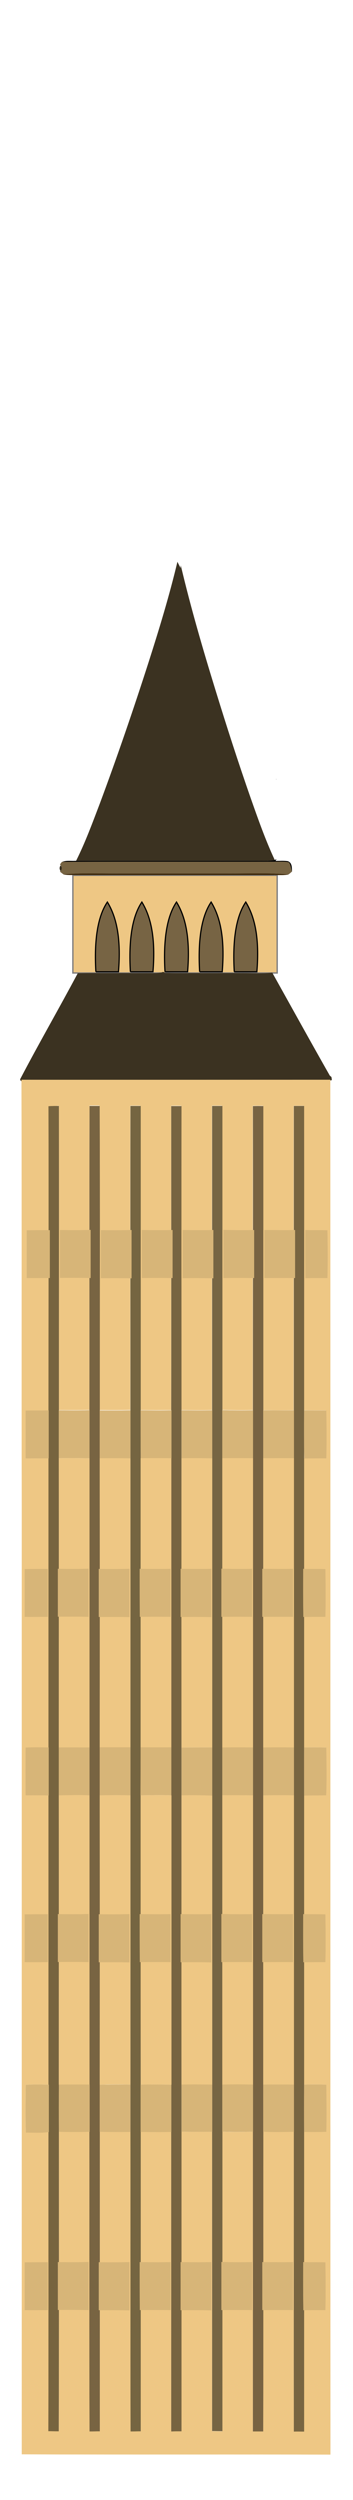 <?xml version="1.0" encoding="UTF-8" standalone="no"?>
<svg
   xmlns:dc="http://purl.org/dc/elements/1.1/"
   xmlns:cc="http://creativecommons.org/ns#"
   xmlns:rdf="http://www.w3.org/1999/02/22-rdf-syntax-ns#"
   xmlns:svg="http://www.w3.org/2000/svg"
   xmlns="http://www.w3.org/2000/svg"
   xmlns:sodipodi="http://sodipodi.sourceforge.net/DTD/sodipodi-0.dtd"
   xmlns:inkscape="http://www.inkscape.org/namespaces/inkscape"
   version="1.1"
   id="Layer_1"
   x="0px"
   y="0px"
   viewBox="828 26.3 264 1868"
   enable-background="new 828 26.3 264 1868"
   xml:space="preserve"
   inkscape:version="0.91 r13725"
   sodipodi:docname="Big-Ben-Tower-Illustration.svg"><defs
     id="defs289" /><sodipodi:namedview
     pagecolor="#ffffff"
     bordercolor="#666666"
     borderopacity="1"
     objecttolerance="10"
     gridtolerance="10"
     guidetolerance="10"
     inkscape:pageopacity="0"
     inkscape:pageshadow="2"
     inkscape:window-width="1920"
     inkscape:window-height="1137"
     id="namedview287"
     showgrid="false"
     inkscape:zoom="0.35733876"
     inkscape:cx="-113.9531"
     inkscape:cy="1255.836"
     inkscape:window-x="1912"
     inkscape:window-y="-8"
     inkscape:window-maximized="1"
     inkscape:current-layer="Layer_1" /><rect
     style="fill:#eec784;stroke:#7e7d7e"
     id="rect5"
     height="73"
     width="152.8"
     y="680.3"
     x="882.5" /><path
     style="fill:#3b3221;stroke:#3b3221;stroke-width:0.094"
     inkscape:connector-curvature="0"
     id="path9"
     d="m 939.2,521 c 7.9,-24.7 15.5,-49.6 21.5,-74.8 0.8,1.6 1.6,3.2 2.4,4.7 0,-0.5 0.1,-1.5 0.1,-2 7.4,31.3 16.4,62.2 25.9,93 8.3,27 17,54 26.3,80.6 5.5,15.6 11,31.3 18,46.3 -4.8,1 -9.6,0.6 -14.4,0.6 -44.7,0 -89.3,0 -134,0 6.9,-13.8 12.2,-28.3 17.7,-42.7 13,-34.9 25.1,-70.2 36.5,-105.7 z" /><path
     style="stroke:#000000;stroke-width:0.094"
     inkscape:connector-curvature="0"
     id="path11"
     d="m 1043.2,669.8 c -3,-0.5 -6.2,-0.2 -9.2,-0.2 l 0.7,-1.3 -0.7,0.4 -0.5,0.2 c -4.8,1 -9.6,0.6 -14.4,0.6 -44.7,0 -89.3,0 -134,0 -0.4,0 -1.1,0.1 -1.5,0.1 0,0 0,-0.1 0,-0.1 -0.1,0 -0.2,0 -0.2,0 0,0 0,0.1 0,0.1 -2.9,0 -6,-0.4 -8.8,0.7 53.1,-0.2 106.3,0 159.5,-0.1 3.4,0 6.8,-0.3 10.1,0.5 1.3,2.1 1.5,4.6 2.1,6.9 0,-2.8 0.2,-6.7 -3.1,-7.8 z" /><path
     style="fill:#2d2d2d;stroke:#2d2d2d;stroke-width:0.094"
     inkscape:connector-curvature="0"
     id="path13"
     d="m 1034.3,608.5 c 0.2,0 0.5,0 0.6,0 l -0.6,0 z" /><path
     style="fill:#776443;stroke:#776443;stroke-width:0.094"
     inkscape:connector-curvature="0"
     id="path15"
     d="m 874.3,670.3 0.2,0 c 53.1,-0.2 106.3,0 159.5,-0.1 3.4,0 6.8,-0.3 10.1,0.5 1.3,2.1 1.5,4.5 2.1,6.9 -0.8,0.7 -1.6,1.5 -2.5,2 -15.2,-1.2 -30.4,-0.4 -45.6,-0.7 -27,0 -54.1,0 -81.1,0 -13.9,0.1 -27.8,-0.4 -41.6,0.6 -0.9,-0.6 -1.7,-1.3 -2.5,-1.9 l 0.5,-0.7 c 1,-1.1 1,-2.9 0,-4.1 l -0.5,-0.7 c 0.3,-0.3 1.1,-1.3 1.4,-1.8 z" /><path
     style="fill:#352d1f;stroke:#352d1f;stroke-width:0.094"
     inkscape:connector-curvature="0"
     id="path17"
     d="m 873.3,673 c 1.1,1.1 1.1,2.9 0,4.1 -0.9,-1.4 -0.9,-2.8 0,-4.1 z" /><path
     style="fill:#412c0e;stroke:#412c0e;stroke-width:0.094"
     inkscape:connector-curvature="0"
     id="path19"
     d="m 875.4,679.6 c 13.8,-1.1 27.7,-0.5 41.6,-0.6 27,0 54.1,0 81.1,0 15.2,0.2 30.4,-0.6 45.6,0.7 -3.2,0.6 -6.5,0.4 -9.7,0.4 l -1.2,0 c -48.8,0 -97.6,0 -146.4,0 -0.3,0 -0.9,0 -1.2,0 -3.3,-0.1 -6.6,0.2 -9.8,-0.5 z" /><path
     style="fill:#8a7a62;stroke:#8a7a62;stroke-width:0.094"
     inkscape:connector-curvature="0"
     id="path21"
     d="m 1032.8,680.1 1.2,0" /><path
     style="fill:#3b3221;stroke:#3b3221;stroke-width:0.094"
     inkscape:connector-curvature="0"
     id="path23"
     d="m 1075.8,831 c -0.4,-0.3 -0.7,-0.5 -0.9,-0.9 0,0.1 0,0.2 0,0.4 -14.6,-25.7 -28.9,-51.6 -43.3,-77.4 l -0.2,0 c -7.8,0.9 -15.6,0.2 -23.4,0.3 -19,-0.1 -38,0.2 -57,-0.1 l 0,-0.7 c -0.5,0.1 -1.1,0.1 -1.6,0 -0.1,0.1 -0.1,0.2 -0.2,0.3 -4.4,0.9 -8.8,0.4 -13.3,0.5 -16.2,0.1 -32.5,-0.1 -48.7,0.1 l -1,0 c -14.1,26.5 -29.2,52.6 -43.1,79.2 0.2,1.9 2.2,1.6 3.6,1.8 74.7,0 149.4,0 224.1,0 1.8,-0.1 3.6,-0.7 5.3,-1.2 0,-0.7 -0.1,-1.5 -0.3,-2.3 0.1,0 0.1,0 0,0 z" /><path
     style="fill:#eec784;stroke:#eec784;stroke-width:0.094"
     inkscape:connector-curvature="0"
     id="path53"
     d="m 844.1,833.1 c 77,0.1 153.9,0 230.9,0 0.1,342.4 0,684.8 0.1,1027.2 -76.9,-0.2 -153.9,0.1 -230.8,-0.2 0,-235.4 0,-470.8 0,-706.1 -0.2,-106.9 0.1,-213.9 -0.2,-320.9 m 20.2,19.8 c 0.2,75.8 0,151.5 0.1,227.3 -5.7,0 -11.4,-0.1 -17.2,0.1 -0.1,11.8 -0.1,23.7 0,35.6 5.7,0.2 11.5,0.1 17.2,0 0,72.1 0,144.1 0,216.2 -5.7,0 -11.5,-0.2 -17.2,0.1 -0.1,11.8 -0.1,23.7 0,35.5 5.7,0.1 11.4,-0.1 17.2,0.1 0,72 0,144.1 0,216.1 -5.7,-0.2 -11.5,-0.3 -17.2,0.1 -0.1,11.8 -0.3,23.7 0.1,35.5 5.7,0 11.4,0.4 17.1,-0.4 -0.1,74.6 0.1,149.1 -0.1,223.7 2.5,0 5.1,0.1 7.7,0.1 0.2,-74.6 0,-149.2 0.1,-223.8 7.6,0.1 15.3,0.2 22.9,0 0.1,74.6 -0.2,149.2 0.1,223.8 2.5,0 5,0 7.6,-0.1 0,-74.6 0,-149.2 0,-223.7 7.6,0.2 15.3,0.1 22.9,0.1 0.1,74.6 -0.1,149.2 0.1,223.8 2.5,-0.1 5,-0.1 7.5,-0.1 0,-74.6 0,-149.2 0,-223.7 7.6,0.1 15.3,0.2 22.9,0 0,74.6 0,149.2 0,223.8 2.5,0 5.1,0 7.6,-0.1 0,-74.6 0,-149.2 0,-223.8 7.6,0.2 15.3,0.1 22.9,0.1 0,74.6 0,149.1 0,223.7 2.5,0 5.1,0.1 7.6,0.1 0.1,-74.6 0,-149.3 0,-223.9 7.6,0.4 15.3,0.2 22.9,0 0,74.6 0,149.2 0,223.8 2.5,0 5.1,0 7.6,0 0.1,-74.6 0,-149.3 0.1,-223.9 7.6,0.4 15.3,0.2 22.9,0.1 0,74.6 -0.1,149.2 0,223.8 2.5,0 5.1,0 7.6,0 0,-74.6 0,-149.2 0,-223.8 5.5,0.2 11,0.1 16.5,-0.1 0.3,-11.7 0.2,-23.4 0,-35.1 -5.5,-0.3 -11,-0.2 -16.5,-0.1 0,-72 0,-144 0,-216 5.5,-0.2 10.9,-0.1 16.4,-0.2 0.5,-11.9 0.2,-23.8 0.1,-35.6 -5.5,-0.2 -11,-0.2 -16.5,-0.1 0,-72 0,-144.1 0,-216.1 5.5,-0.1 11,0 16.4,-0.1 0.3,-11.9 0.3,-23.8 0,-35.6 -5.5,-0.1 -11,0 -16.5,-0.2 0,-75.8 0.1,-151.6 0,-227.4 -2.5,0 -5.1,0 -7.6,0 0,75.8 0,151.6 0,227.4 -7.6,0.2 -15.3,0.1 -22.9,0 0,-75.8 0,-151.6 0,-227.4 -2.6,-0.1 -5.2,0 -7.7,0 0,75.8 0,151.6 0,227.3 -7.6,0.2 -15.3,0.1 -22.9,-0.1 0,-75.8 0,-151.5 0,-227.3 -2.5,0 -5.1,0 -7.6,0 0,75.8 0,151.6 0,227.4 -7.6,0.2 -15.3,0.1 -22.9,0 0,-75.8 0,-151.5 0,-227.3 -2.6,-0.1 -5.1,-0.1 -7.6,0 0,75.8 0,151.6 0,227.3 -7.7,0.1 -15.3,0.1 -23,0 0,-75.8 0,-151.6 0,-227.4 -2.5,0 -5,0 -7.6,0 -0.1,75.8 0,151.5 0,227.3 -7.6,0.2 -15.3,0.2 -22.9,0.1 -0.1,-75.8 0.2,-151.7 -0.1,-227.5 -2.5,0 -5,0 -7.5,0 -0.3,75.8 0,151.6 -0.1,227.4 -7.6,0.2 -15.3,0.2 -22.9,0.1 0,-75.8 0,-151.6 0,-227.4 -2.5,0.3 -5,0.3 -7.6,0.5 z" /><path
     style="fill:#77643f;stroke:#77643f;stroke-width:0.094"
     inkscape:connector-curvature="0"
     id="path55"
     d="m 864.3,852.9 c 2.5,-0.2 5.1,-0.2 7.7,-0.2 0.1,75.8 0,151.6 0,227.4 0,11.9 0,23.9 0,35.8 0,72 0,144.1 0,216.1 0,11.9 0,23.9 0,35.8 0,72 0,144.1 0,216.1 0,11.7 0,23.5 0,35.2 0,74.6 0.1,149.2 -0.1,223.8 -2.6,0 -5.1,-0.1 -7.7,-0.1 0.2,-74.5 0,-149.1 0.1,-223.7 0,-11.8 0,-23.5 0,-35.3 0,-72 0,-144.1 0,-216.1 0,-11.9 0,-23.9 0,-35.8 0,-72.1 0,-144.1 0,-216.2 0,-11.9 0,-23.8 0,-35.7 0,-75.6 0.2,-151.4 0,-227.1 z" /><path
     style="fill:#786442;stroke:#786442;stroke-width:0.094"
     inkscape:connector-curvature="0"
     id="path57"
     d="m 895,852.7 c 2.5,0 5,0 7.5,0 0.3,75.8 0.1,151.7 0.1,227.5 0,11.9 0,23.8 0,35.8 0,72 0,144 0,216 0,12 0,23.9 0,35.9 0,72.1 0,144.1 0,216.1 0,11.7 0,23.4 0,35.2 0,74.6 0,149.2 0,223.7 -2.5,0 -5,0.1 -7.6,0.1 -0.3,-74.6 0,-149.2 -0.1,-223.8 0,-11.7 0,-23.4 0,-35.2 0,-72 0,-144.1 0,-216.1 0,-11.9 0,-23.8 0,-35.8 0,-72 0,-144.1 0,-216.1 0,-12 0,-23.9 0,-35.9 0.1,-75.8 -0.1,-151.6 0.1,-227.4 z" /><path
     style="fill:#756541;stroke:#756541;stroke-width:0.094"
     inkscape:connector-curvature="0"
     id="path59"
     d="m 925.6,852.7 c 2.5,0 5,0 7.6,0 0,75.8 0,151.6 0,227.4 0,12 0,23.9 0,35.9 0,72 0,144 0,216 0,12 0,23.9 0,35.9 0,72 0,144 0,216 0,11.8 0,23.5 0,35.3 0,74.6 0,149.2 0,223.7 -2.5,0 -5,0.1 -7.5,0.1 -0.2,-74.6 0,-149.2 -0.1,-223.8 0,-11.8 0,-23.5 0,-35.3 0,-72 0,-144 0,-216 0,-12 0,-23.9 0,-35.9 0,-72 0,-144 0,-216 0,-12 0,-24 0,-36 0,-75.8 -0.1,-151.5 0,-227.3 z" /><path
     style="fill:#776441;stroke:#776441;stroke-width:0.094"
     inkscape:connector-curvature="0"
     id="path61"
     d="m 956.1,852.8 c 2.5,0 5.1,0 7.6,0 -0.1,75.8 0,151.5 0,227.3 0,11.9 0,23.9 0,35.8 0,72.1 0,144.1 0,216.2 0,11.9 0,23.8 0,35.7 0,72.1 0,144.1 0,216.2 0,11.7 0,23.4 0,35.1 0,74.6 0,149.2 0,223.8 -2.6,0 -5.1,0 -7.6,0.1 0,-74.6 0,-149.2 0,-223.8 0,-11.7 0,-23.4 0,-35.2 0,-72 0,-144.1 0,-216.1 0,-11.9 0,-23.9 0,-35.8 0,-72 0,-144 0,-216 0,-11.9 0,-23.9 0,-35.8 0.1,-76 0,-151.8 0,-227.5 z" /><path
     style="fill:#766543;stroke:#766543;stroke-width:0.094"
     inkscape:connector-curvature="0"
     id="path63"
     d="m 986.7,852.7 c 2.5,0 5.1,0 7.6,0 0,75.8 0,151.5 0,227.3 0,12 0,23.9 0,35.9 0,72 0,144.1 0,216.1 0,11.9 0,23.8 0,35.6 0,72.1 0,144.2 0,216.2 0,11.7 0,23.4 0,35.1 0,74.6 0,149.3 0,223.9 -2.5,0 -5.1,-0.1 -7.6,-0.1 0,-74.6 0,-149.1 0,-223.7 0,-11.8 0,-23.5 0,-35.2 0,-72 0,-144 0,-216 0,-12 0,-24 0,-36 0,-72 0,-143.9 0,-215.9 0,-12 0,-24 0,-36 0,-75.6 0,-151.4 0,-227.2 z" /><path
     style="fill:#786342;stroke:#786342;stroke-width:0.094"
     inkscape:connector-curvature="0"
     id="path65"
     d="m 1017.2,852.8 c 2.6,-0.1 5.1,-0.1 7.7,0 0,75.8 0,151.6 0,227.4 0,11.9 0,23.9 0,35.8 0,72 0,144.1 0,216.1 0,11.9 0,23.9 0,35.8 0,72 0,144 0,216.1 0,11.7 0,23.4 0,35.1 -0.1,74.6 0.1,149.3 -0.1,223.9 -2.5,0 -5.1,0 -7.6,0 0,-74.6 0,-149.2 0,-223.8 0,-11.7 0,-23.4 0,-35.1 0,-72 0,-144.1 0,-216.2 0,-11.9 0,-23.9 0,-35.8 0,-72 0,-144.1 0,-216.1 0,-11.9 0,-23.9 0,-35.8 0,-75.9 0.1,-151.7 0,-227.4 z" /><path
     style="fill:#786541;stroke:#786541;stroke-width:0.094"
     inkscape:connector-curvature="0"
     id="path67"
     d="m 1047.8,852.7 c 2.5,0 5.1,0 7.6,0 0.1,75.8 0,151.6 0,227.4 0,11.9 0,23.9 0,35.9 0,72 0,144.1 0,216.1 0,12 0,23.9 0,35.9 0,72 0,144 0,216 0,11.7 0,23.5 0,35.3 0,74.6 0,149.2 0,223.8 -2.5,0 -5.1,-0.1 -7.6,0 -0.1,-74.6 0,-149.2 0,-223.8 0,-11.7 0,-23.4 0,-35.2 0,-72 0,-144.1 0,-216.1 0,-11.9 0,-23.9 0,-35.8 0,-72 0,-144.1 0,-216.1 0,-11.9 0,-23.9 0,-35.8 0,-76 0,-151.8 0,-227.6 z" /><path
     style="fill:#d7b578;stroke:#d7b578;stroke-width:0.094"
     inkscape:connector-curvature="0"
     id="path69"
     d="m 847.2,1080.3 c 5.7,-0.1 11.4,-0.1 17.2,-0.1 0,11.9 0,23.8 0,35.7 -5.7,0 -11.5,0.1 -17.2,0 0,-12 0,-23.8 0,-35.6 z" /><path
     style="fill:#d7b578;stroke:#d7b578;stroke-width:0.094"
     inkscape:connector-curvature="0"
     id="path71"
     d="m 872,1080.1 c 7.6,0.1 15.3,0.2 22.9,-0.1 0,12 0,23.9 0,35.9 -7.6,-0.2 -15.3,-0.2 -22.9,-0.1 0,-11.8 0,-23.8 0,-35.7 z" /><path
     style="fill:#d7b578;stroke:#d7b578;stroke-width:0.094"
     inkscape:connector-curvature="0"
     id="path73"
     d="m 902.6,1080.2 c 7.6,0.1 15.3,0.1 22.9,-0.1 0,12 0,24 0,36 -7.6,-0.2 -15.3,-0.1 -22.9,-0.1 0,-12 0,-23.9 0,-35.8 z" /><path
     style="fill:#d7b578;stroke:#d7b578;stroke-width:0.094"
     inkscape:connector-curvature="0"
     id="path75"
     d="m 933.2,1080.1 c 7.7,0.1 15.3,0.2 23,0 0,11.9 0,23.9 0,35.8 -7.7,-0.1 -15.3,-0.1 -22.9,0 -0.1,-11.9 -0.1,-23.9 -0.1,-35.8 z" /><path
     style="fill:#d7b578;stroke:#d7b578;stroke-width:0.094"
     inkscape:connector-curvature="0"
     id="path77"
     d="m 963.8,1080.1 c 7.6,0.1 15.3,0.2 22.9,0 0,12 0,24 0,36 -7.6,-0.2 -15.3,-0.2 -22.9,-0.1 0,-12 0,-24 0,-35.9 z" /><path
     style="fill:#d7b578;stroke:#d7b578;stroke-width:0.094"
     inkscape:connector-curvature="0"
     id="path79"
     d="m 994.3,1080 c 7.6,0.2 15.3,0.3 22.9,0.1 0,11.9 0,23.9 0,35.8 -7.6,-0.1 -15.3,-0.1 -22.9,0 0,-11.9 0,-23.9 0,-35.9 z" /><path
     style="fill:#d7b578;stroke:#d7b578;stroke-width:0.094"
     inkscape:connector-curvature="0"
     id="path81"
     d="m 1024.9,1080.1 c 7.6,0 15.3,0.2 22.9,0 0,11.9 0,23.9 0,35.8 -7.6,-0.1 -15.3,0 -22.9,0 0,-11.9 0,-23.9 0,-35.8 z" /><path
     style="fill:#d7b578;stroke:#d7b578;stroke-width:0.094"
     inkscape:connector-curvature="0"
     id="path83"
     d="m 1055.5,1080.1 c 5.5,0.2 11,0 16.5,0.2 0.2,11.9 0.3,23.8 0,35.6 -5.5,0 -11,0 -16.4,0.1 -0.2,-12 -0.2,-24 -0.1,-35.9 z" /><path
     style="fill:#eec784;stroke:#eec784;stroke-width:0.094"
     inkscape:connector-curvature="0"
     id="path85"
     d="m 872,1115.9 c 7.6,-0.1 15.3,-0.1 22.9,0.1 0,72 0,144.1 0,216.1 -7.6,-0.1 -15.3,-0.1 -22.9,0 0,-72.1 0.1,-144.2 0,-216.2 z" /><path
     style="fill:#eec784;stroke:#eec784;stroke-width:0.094"
     inkscape:connector-curvature="0"
     id="path87"
     d="m 902.6,1115.9 c 7.6,0 15.3,-0.1 22.9,0.1 0,72 0,144 0,216 -7.6,0 -15.3,0 -22.9,0 0.1,-72.1 0.1,-144.1 0,-216.1 z" /><path
     style="fill:#eec784;stroke:#eec784;stroke-width:0.094"
     inkscape:connector-curvature="0"
     id="path89"
     d="m 933.2,1115.9 c 7.7,-0.1 15.3,-0.1 22.9,0 0,72 0,144 0,216 -7.7,0.1 -15.3,0 -22.9,0 0,-72 0,-144 0,-216 z" /><path
     style="fill:#eec784;stroke:#eec784;stroke-width:0.094"
     inkscape:connector-curvature="0"
     id="path91"
     d="m 963.8,1115.9 c 7.6,-0.1 15.3,-0.1 22.9,0.1 0,72 0,143.9 0,215.9 -7.6,0 -15.3,0 -22.9,0.1 -0.1,-72 -0.1,-144 0,-216.1 z" /><path
     style="fill:#eec784;stroke:#eec784;stroke-width:0.094"
     inkscape:connector-curvature="0"
     id="path93"
     d="m 994.3,1115.9 c 7.6,-0.1 15.3,-0.1 22.9,0 0,72 0,144.1 0,216.1 -7.6,-0.1 -15.3,-0.1 -22.9,0 0,-72 0,-144 0,-216.1 z" /><path
     style="fill:#eec784;stroke:#eec784;stroke-width:0.094"
     inkscape:connector-curvature="0"
     id="path95"
     d="m 1024.9,1115.9 c 7.6,0 15.3,-0.1 22.9,0 0,72 0,144.1 0,216.1 -7.6,-0.1 -15.3,-0.1 -22.9,0 0,-72 0,-144.1 0,-216.1 z" /><path
     style="fill:#d7b578;stroke:#d7b578;stroke-width:0.094"
     inkscape:connector-curvature="0"
     id="path97"
     d="m 847.2,1332.1 c 5.7,-0.3 11.4,-0.2 17.2,-0.1 0,11.9 0,23.9 0,35.8 -5.7,-0.2 -11.4,-0.1 -17.2,-0.1 -0.1,-11.9 -0.1,-23.7 0,-35.6 z" /><path
     style="fill:#d7b578;stroke:#d7b578;stroke-width:0.094"
     inkscape:connector-curvature="0"
     id="path99"
     d="m 872,1332 c 7.6,-0.1 15.3,0 22.9,0 0,11.9 0,23.8 0,35.8 -7.6,-0.4 -15.3,0 -22.9,0 0,-11.9 0,-23.9 0,-35.8 z" /><path
     style="fill:#d7b578;stroke:#d7b578;stroke-width:0.094"
     inkscape:connector-curvature="0"
     id="path101"
     d="m 902.6,1331.9 c 7.6,0 15.3,0 22.9,0 0,12 0,23.9 0,35.9 -7.6,-0.3 -15.3,-0.2 -22.9,0 0,-11.9 0,-23.9 0,-35.9 z" /><path
     style="fill:#d7b578;stroke:#d7b578;stroke-width:0.094"
     inkscape:connector-curvature="0"
     id="path103"
     d="m 933.2,1331.9 c 7.6,0 15.3,0.1 22.9,0 0,12 0,23.9 0,35.8 -7.7,-0.3 -15.3,-0.1 -23,0 0.1,-11.8 0.1,-23.8 0.1,-35.8 z" /><path
     style="fill:#d7b578;stroke:#d7b578;stroke-width:0.094"
     inkscape:connector-curvature="0"
     id="path105"
     d="m 963.8,1332.1 c 7.6,-0.1 15.3,-0.1 22.9,-0.1 0,12 0,24 0,36 -7.6,-0.2 -15.3,-0.4 -22.9,-0.2 0,-12 0,-23.8 0,-35.7 z" /><path
     style="fill:#d7b578;stroke:#d7b578;stroke-width:0.094"
     inkscape:connector-curvature="0"
     id="path107"
     d="m 994.3,1332 c 7.6,-0.1 15.3,-0.1 22.9,0 0,11.9 0,23.9 0,35.8 -7.6,-0.2 -15.3,-0.1 -22.9,-0.1 0,-11.9 0,-23.8 0,-35.7 z" /><path
     style="fill:#d7b578;stroke:#d7b578;stroke-width:0.094"
     inkscape:connector-curvature="0"
     id="path109"
     d="m 1024.9,1332 c 7.6,-0.1 15.3,-0.1 22.9,0 0,11.9 0,23.9 0,35.8 -7.6,-0.2 -15.3,-0.2 -22.9,0 0,-11.9 0,-23.9 0,-35.8 z" /><path
     style="fill:#d7b578;stroke:#d7b578;stroke-width:0.094"
     inkscape:connector-curvature="0"
     id="path111"
     d="m 1055.5,1332 c 5.5,-0.1 11,-0.1 16.5,0.1 0.1,11.9 0.4,23.8 -0.1,35.6 -5.5,0.1 -10.9,0 -16.4,0.2 0,-12 -0.1,-23.9 0,-35.9 z" /><path
     style="fill:#eec784;stroke:#eec784;stroke-width:0.094"
     inkscape:connector-curvature="0"
     id="path113"
     d="m 872,1367.8 c 7.6,-0.1 15.3,-0.4 22.9,0 0,72 0,144.1 0,216.1 -7.6,-0.1 -15.3,-0.2 -22.9,0 0,-72 0.1,-144.1 0,-216.1 z" /><path
     style="fill:#eec784;stroke:#eec784;stroke-width:0.094"
     inkscape:connector-curvature="0"
     id="path115"
     d="m 933.2,1367.8 c 7.7,-0.1 15.3,-0.3 23,0 0,72 0,144.1 0,216.1 -7.6,-0.2 -15.3,-0.1 -22.9,-0.1 -0.1,-72 -0.1,-144 -0.1,-216 z" /><path
     style="fill:#eec784;stroke:#eec784;stroke-width:0.094"
     inkscape:connector-curvature="0"
     id="path117"
     d="m 963.8,1367.8 c 7.6,-0.2 15.3,-0.1 22.9,0.2 0,72 0,144 0,216 -7.6,-0.1 -15.3,-0.2 -22.9,0 -0.1,-72.1 0,-144.2 0,-216.2 z" /><path
     style="fill:#eec784;stroke:#eec784;stroke-width:0.094"
     inkscape:connector-curvature="0"
     id="path119"
     d="m 994.3,1367.7 c 7.6,0 15.3,0 22.9,0.1 0,72.1 0,144.1 0,216.2 -7.6,-0.3 -15.3,-0.2 -22.9,0 0,-72.2 0,-144.2 0,-216.3 z" /><path
     style="fill:#eec784;stroke:#eec784;stroke-width:0.094"
     inkscape:connector-curvature="0"
     id="path121"
     d="m 902.6,1367.8 c 7.6,-0.2 15.3,-0.2 22.9,0 0,72 0,144 0,216 -7.6,-0.2 -15.3,-0.1 -22.9,0.1 0.1,-72 0.1,-144 0,-216.1 z" /><path
     style="fill:#eec784;stroke:#eec784;stroke-width:0.094"
     inkscape:connector-curvature="0"
     id="path123"
     d="m 1024.9,1367.8 c 7.6,-0.1 15.3,-0.2 22.9,0 0,72 0,144.1 0,216.1 -7.6,-0.1 -15.3,-0.2 -22.9,0 0,-72 0,-144.1 0,-216.1 z" /><path
     style="fill:#d7b578;stroke:#d7b578;stroke-width:0.094"
     inkscape:connector-curvature="0"
     id="path125"
     d="m 847.3,1584.1 c 5.7,-0.4 11.4,-0.3 17.2,-0.1 0,11.8 0,23.5 0,35.3 -5.7,0.8 -11.4,0.4 -17.1,0.4 -0.4,-11.9 -0.2,-23.8 -0.1,-35.6 z" /><path
     style="fill:#d7b578;stroke:#d7b578;stroke-width:0.094"
     inkscape:connector-curvature="0"
     id="path127"
     d="m 872.1,1583.9 c 7.6,-0.1 15.2,-0.1 22.9,0 0,11.7 0,23.4 0,35.2 -7.6,0.2 -15.3,0.2 -22.9,0 -0.1,-11.7 -0.1,-23.5 0,-35.2 z" /><path
     style="fill:#d7b579;stroke:#d7b579;stroke-width:0.094"
     inkscape:connector-curvature="0"
     id="path129"
     d="m 902.6,1584 c 7.6,-0.1 15.3,-0.2 22.9,-0.1 0,11.8 0,23.5 0,35.3 -7.6,0.1 -15.3,0.1 -22.9,-0.1 0,-11.7 0,-23.4 0,-35.1 z" /><path
     style="fill:#d7b578;stroke:#d7b578;stroke-width:0.094"
     inkscape:connector-curvature="0"
     id="path131"
     d="m 933.2,1583.9 c 7.6,-0.1 15.3,-0.1 22.9,0.1 0,11.7 0,23.4 0,35.2 -7.6,0.2 -15.3,0.1 -22.9,0 0,-11.8 0,-23.6 0,-35.3 z" /><path
     style="fill:#d7b578;stroke:#d7b578;stroke-width:0.094"
     inkscape:connector-curvature="0"
     id="path133"
     d="m 963.8,1583.9 c 7.6,-0.2 15.3,-0.1 22.9,0 0,11.7 0,23.5 0,35.2 -7.6,0 -15.3,0.1 -22.9,-0.1 0,-11.6 0,-23.4 0,-35.1 z" /><path
     style="fill:#d7b578;stroke:#d7b578;stroke-width:0.094"
     inkscape:connector-curvature="0"
     id="path135"
     d="m 994.3,1583.9 c 7.6,-0.2 15.3,-0.2 22.9,0 0,11.7 0,23.4 0,35.1 -7.6,0.2 -15.3,0.3 -22.9,0 0,-11.7 0,-23.4 0,-35.1 z" /><path
     style="fill:#d7b578;stroke:#d7b578;stroke-width:0.094"
     inkscape:connector-curvature="0"
     id="path137"
     d="m 1024.9,1583.9 c 7.6,-0.1 15.3,-0.1 22.9,0 0,11.7 0,23.4 0,35.2 -7.6,0.1 -15.3,0.4 -22.9,-0.1 0,-11.7 0,-23.4 0,-35.1 z" /><path
     style="fill:#d7b578;stroke:#d7b578;stroke-width:0.094"
     inkscape:connector-curvature="0"
     id="path139"
     d="m 1055.5,1583.9 c 5.5,-0.1 11,-0.2 16.5,0.1 0.1,11.7 0.3,23.4 0,35.1 -5.5,0.2 -11,0.2 -16.5,0.1 -0.1,-11.8 -0.1,-23.6 0,-35.3 z" /><g
     id="g157"
     transform="translate(0,306)"><g
       id="g159"><path
         style="fill:#776444;stroke:#000000;stroke-width:0.893"
         inkscape:connector-curvature="0"
         id="path161"
         d="m 899.7,446.4 c -1.4,-24.2 1.5,-41.6 8.6,-52.1 6.7,10.9 10.4,26.8 8.3,52.1 l -16.9,0 z" /></g><g
       id="g163"><path
         style="fill:#776444;stroke:#000000;stroke-width:0.893"
         inkscape:connector-curvature="0"
         id="path165"
         d="m 925.5,446.4 c -1.4,-24.2 1.5,-41.6 8.6,-52.1 6.7,10.9 10.4,26.8 8.3,52.1 l -16.9,0 z" /></g><g
       id="g167"><path
         style="fill:#776444;stroke:#000000;stroke-width:0.893"
         inkscape:connector-curvature="0"
         id="path169"
         d="m 951.4,446.4 c -1.4,-24.2 1.5,-41.6 8.6,-52.1 6.7,10.9 10.4,26.8 8.3,52.1 l -16.9,0 z" /></g><g
       id="g171"><path
         style="fill:#776444;stroke:#000000;stroke-width:0.893"
         inkscape:connector-curvature="0"
         id="path173"
         d="m 977.3,446.4 c -1.4,-24.2 1.5,-41.6 8.6,-52.1 6.7,10.9 10.4,26.8 8.3,52.1 l -16.9,0 z" /></g><g
       id="g175"><path
         style="fill:#776444;stroke:#000000;stroke-width:0.893"
         inkscape:connector-curvature="0"
         id="path177"
         d="m 1003.2,446.4 c -1.4,-24.2 1.5,-41.6 8.6,-52.1 6.7,10.9 10.4,26.8 8.3,52.1 l -16.9,0 z" /></g></g><path
     style="fill:#d7b578;stroke:#d7b578;stroke-width:0.094"
     inkscape:connector-curvature="0"
     id="path69-9"
     d="m 848.035,945.589 c 5.7,-0.1 11.4,-0.1 17.2,-0.1 0,11.9 0,23.8 0,35.7 -5.7,0 -11.5,0.1 -17.2,0 0,-12 0,-23.8 0,-35.6 z" /><path
     style="fill:#d7b578;stroke:#d7b578;stroke-width:0.094"
     inkscape:connector-curvature="0"
     id="path71-7"
     d="m 872.835,945.389 c 7.6,0.1 15.3,0.2 22.9,-0.1 0,12 0,23.9 0,35.9 -7.6,-0.2 -15.3,-0.2 -22.9,-0.1 0,-11.8 0,-23.8 0,-35.7 z" /><path
     style="fill:#d7b578;stroke:#d7b578;stroke-width:0.094"
     inkscape:connector-curvature="0"
     id="path73-0"
     d="m 903.435,945.489 c 7.6,0.1 15.3,0.1 22.9,-0.1 0,12 0,24 0,36 -7.6,-0.2 -15.3,-0.1 -22.9,-0.1 0,-12 0,-23.9 0,-35.8 z" /><path
     style="fill:#d7b578;stroke:#d7b578;stroke-width:0.094"
     inkscape:connector-curvature="0"
     id="path75-1"
     d="m 934.035,945.389 c 7.7,0.1 15.3,0.2 23,0 0,11.9 0,23.9 0,35.8 -7.7,-0.1 -15.3,-0.1 -22.9,0 -0.1,-11.9 -0.1,-23.9 -0.1,-35.8 z" /><path
     style="fill:#d7b578;stroke:#d7b578;stroke-width:0.094"
     inkscape:connector-curvature="0"
     id="path77-1"
     d="m 964.635,945.389 c 7.6,0.1 15.3,0.2 22.9,0 0,12 0,24 0,36 -7.6,-0.2 -15.3,-0.2 -22.9,-0.1 0,-12 0,-24 0,-35.9 z" /><path
     style="fill:#d7b578;stroke:#d7b578;stroke-width:0.094"
     inkscape:connector-curvature="0"
     id="path79-3"
     d="m 995.135,945.289 c 7.6,0.2 15.3,0.3 22.9,0.1 0,11.9 0,23.9 0,35.8 -7.6,-0.1 -15.3,-0.1 -22.9,0 0,-11.9 0,-23.9 0,-35.9 z" /><path
     style="fill:#d7b578;stroke:#d7b578;stroke-width:0.094"
     inkscape:connector-curvature="0"
     id="path81-0"
     d="m 1025.735,945.389 c 7.6,0 15.3,0.2 22.9,0 0,11.9 0,23.9 0,35.8 -7.6,-0.1 -15.3,0 -22.9,0 0,-11.9 0,-23.9 0,-35.8 z" /><path
     style="fill:#d7b578;stroke:#d7b578;stroke-width:0.094"
     inkscape:connector-curvature="0"
     id="path83-1"
     d="m 1056.335,945.389 c 5.5,0.2 11,0 16.5,0.2 0.2,11.9 0.3,23.8 0,35.6 -5.5,0 -11,0 -16.4,0.1 -0.2,-12 -0.2,-24 -0.1,-35.9 z" /><path
     style="fill:#d7b578;stroke:#d7b578;stroke-width:0.094"
     inkscape:connector-curvature="0"
     id="path69-9-2"
     d="m 846.505,1198.735 c 5.7,-0.1 11.4,-0.1 17.2,-0.1 0,11.9 0,23.8 0,35.7 -5.7,0 -11.5,0.1 -17.2,0 0,-12 0,-23.8 0,-35.6 z" /><path
     style="fill:#d7b578;stroke:#d7b578;stroke-width:0.094"
     inkscape:connector-curvature="0"
     id="path71-7-7"
     d="m 871.305,1198.535 c 7.6,0.1 15.3,0.2 22.9,-0.1 0,12 0,23.9 0,35.9 -7.6,-0.2 -15.3,-0.2 -22.9,-0.1 0,-11.8 0,-23.8 0,-35.7 z" /><path
     style="fill:#d7b578;stroke:#d7b578;stroke-width:0.094"
     inkscape:connector-curvature="0"
     id="path73-0-9"
     d="m 901.905,1198.635 c 7.6,0.1 15.3,0.1 22.9,-0.1 0,12 0,24 0,36 -7.6,-0.2 -15.3,-0.1 -22.9,-0.1 0,-12 0,-23.9 0,-35.8 z" /><path
     style="fill:#d7b578;stroke:#d7b578;stroke-width:0.094"
     inkscape:connector-curvature="0"
     id="path75-1-9"
     d="m 932.505,1198.535 c 7.7,0.1 15.3,0.2 23,0 0,11.9 0,23.9 0,35.8 -7.7,-0.1 -15.3,-0.1 -22.9,0 -0.1,-11.9 -0.1,-23.9 -0.1,-35.8 z" /><path
     style="fill:#d7b578;stroke:#d7b578;stroke-width:0.094"
     inkscape:connector-curvature="0"
     id="path77-1-3"
     d="m 963.105,1198.535 c 7.6,0.1 15.3,0.2 22.9,0 0,12 0,24 0,36 -7.6,-0.2 -15.3,-0.2 -22.9,-0.1 0,-12 0,-24 0,-35.9 z" /><path
     style="fill:#d7b578;stroke:#d7b578;stroke-width:0.094"
     inkscape:connector-curvature="0"
     id="path79-3-3"
     d="m 993.605,1198.435 c 7.6,0.2 15.3,0.3 22.9,0.1 0,11.9 0,23.9 0,35.8 -7.6,-0.1 -15.3,-0.1 -22.9,0 0,-11.9 0,-23.9 0,-35.9 z" /><path
     style="fill:#d7b578;stroke:#d7b578;stroke-width:0.094"
     inkscape:connector-curvature="0"
     id="path81-0-5"
     d="m 1024.205,1198.535 c 7.6,0 15.3,0.2 22.9,0 0,11.9 0,23.9 0,35.8 -7.6,-0.1 -15.3,0 -22.9,0 0,-11.9 0,-23.9 0,-35.8 z" /><path
     style="fill:#d7b578;stroke:#d7b578;stroke-width:0.094"
     inkscape:connector-curvature="0"
     id="path83-1-0"
     d="m 1054.805,1198.535 c 5.5,0.2 11,0 16.5,0.2 0.2,11.9 0.3,23.8 0,35.6 -5.5,0 -11,0 -16.4,0.1 -0.2,-12 -0.2,-24 -0.1,-35.9 z" /><path
     style="fill:#d7b578;stroke:#d7b578;stroke-width:0.094"
     inkscape:connector-curvature="0"
     id="path69-9-2-8"
     d="m 846.505,1456.735 c 5.7,-0.1 11.4,-0.1 17.2,-0.1 0,11.9 0,23.8 0,35.7 -5.7,0 -11.5,0.1 -17.2,0 0,-12 0,-23.8 0,-35.6 z" /><path
     style="fill:#d7b578;stroke:#d7b578;stroke-width:0.094"
     inkscape:connector-curvature="0"
     id="path71-7-7-6"
     d="m 871.305,1456.535 c 7.6,0.1 15.3,0.2 22.9,-0.1 0,12 0,23.9 0,35.9 -7.6,-0.2 -15.3,-0.2 -22.9,-0.1 0,-11.8 0,-23.8 0,-35.7 z" /><path
     style="fill:#d7b578;stroke:#d7b578;stroke-width:0.094"
     inkscape:connector-curvature="0"
     id="path73-0-9-5"
     d="m 901.905,1456.635 c 7.6,0.1 15.3,0.1 22.9,-0.1 0,12 0,24 0,36 -7.6,-0.2 -15.3,-0.1 -22.9,-0.1 0,-12 0,-23.9 0,-35.8 z" /><path
     style="fill:#d7b578;stroke:#d7b578;stroke-width:0.094"
     inkscape:connector-curvature="0"
     id="path75-1-9-6"
     d="m 932.505,1456.535 c 7.7,0.1 15.3,0.2 23,0 0,11.9 0,23.9 0,35.8 -7.7,-0.1 -15.3,-0.1 -22.9,0 -0.1,-11.9 -0.1,-23.9 -0.1,-35.8 z" /><path
     style="fill:#d7b578;stroke:#d7b578;stroke-width:0.094"
     inkscape:connector-curvature="0"
     id="path77-1-3-0"
     d="m 963.105,1456.535 c 7.6,0.1 15.3,0.2 22.9,0 0,12 0,24 0,36 -7.6,-0.2 -15.3,-0.2 -22.9,-0.1 0,-12 0,-24 0,-35.9 z" /><path
     style="fill:#d7b578;stroke:#d7b578;stroke-width:0.094"
     inkscape:connector-curvature="0"
     id="path79-3-3-0"
     d="m 993.605,1456.435 c 7.6,0.2 15.3,0.3 22.9,0.1 0,11.9 0,23.9 0,35.8 -7.6,-0.1 -15.3,-0.1 -22.9,0 0,-11.9 0,-23.9 0,-35.9 z" /><path
     style="fill:#d7b578;stroke:#d7b578;stroke-width:0.094"
     inkscape:connector-curvature="0"
     id="path81-0-5-8"
     d="m 1024.205,1456.535 c 7.6,0 15.3,0.2 22.9,0 0,11.9 0,23.9 0,35.8 -7.6,-0.1 -15.3,0 -22.9,0 0,-11.9 0,-23.9 0,-35.8 z" /><path
     style="fill:#d7b578;stroke:#d7b578;stroke-width:0.094"
     inkscape:connector-curvature="0"
     id="path83-1-0-4"
     d="m 1054.805,1456.535 c 5.5,0.2 11,0 16.5,0.2 0.2,11.9 0.3,23.8 0,35.6 -5.5,0 -11,0 -16.4,0.1 -0.2,-12 -0.2,-24 -0.1,-35.9 z" /><path
     style="fill:#d7b578;stroke:#d7b578;stroke-width:0.094"
     inkscape:connector-curvature="0"
     id="path69-9-2-8-1"
     d="m 846.505,1716.735 c 5.7,-0.1 11.4,-0.1 17.2,-0.1 0,11.9 0,23.8 0,35.7 -5.7,0 -11.5,0.1 -17.2,0 0,-12 0,-23.8 0,-35.6 z" /><path
     style="fill:#d7b578;stroke:#d7b578;stroke-width:0.094"
     inkscape:connector-curvature="0"
     id="path71-7-7-6-8"
     d="m 871.305,1716.535 c 7.6,0.1 15.3,0.2 22.9,-0.1 0,12 0,23.9 0,35.9 -7.6,-0.2 -15.3,-0.2 -22.9,-0.1 0,-11.8 0,-23.8 0,-35.7 z" /><path
     style="fill:#d7b578;stroke:#d7b578;stroke-width:0.094"
     inkscape:connector-curvature="0"
     id="path73-0-9-5-8"
     d="m 901.905,1716.635 c 7.6,0.1 15.3,0.1 22.9,-0.1 0,12 0,24 0,36 -7.6,-0.2 -15.3,-0.1 -22.9,-0.1 0,-12 0,-23.9 0,-35.8 z" /><path
     style="fill:#d7b578;stroke:#d7b578;stroke-width:0.094"
     inkscape:connector-curvature="0"
     id="path75-1-9-6-4"
     d="m 932.505,1716.535 c 7.7,0.1 15.3,0.2 23,0 0,11.9 0,23.9 0,35.8 -7.7,-0.1 -15.3,-0.1 -22.9,0 -0.1,-11.9 -0.1,-23.9 -0.1,-35.8 z" /><path
     style="fill:#d7b578;stroke:#d7b578;stroke-width:0.094"
     inkscape:connector-curvature="0"
     id="path77-1-3-0-7"
     d="m 963.105,1716.535 c 7.6,0.1 15.3,0.2 22.9,0 0,12 0,24 0,36 -7.6,-0.2 -15.3,-0.2 -22.9,-0.1 0,-12 0,-24 0,-35.9 z" /><path
     style="fill:#d7b578;stroke:#d7b578;stroke-width:0.094"
     inkscape:connector-curvature="0"
     id="path79-3-3-0-6"
     d="m 993.605,1716.435 c 7.6,0.2 15.3,0.3 22.9,0.1 0,11.9 0,23.9 0,35.8 -7.6,-0.1 -15.3,-0.1 -22.9,0 0,-11.9 0,-23.9 0,-35.9 z" /><path
     style="fill:#d7b578;stroke:#d7b578;stroke-width:0.094"
     inkscape:connector-curvature="0"
     id="path81-0-5-8-3"
     d="m 1024.205,1716.535 c 7.6,0 15.3,0.2 22.9,0 0,11.9 0,23.9 0,35.8 -7.6,-0.1 -15.3,0 -22.9,0 0,-11.9 0,-23.9 0,-35.8 z" /><path
     style="fill:#d7b578;stroke:#d7b578;stroke-width:0.094"
     inkscape:connector-curvature="0"
     id="path83-1-0-4-9"
     d="m 1054.805,1716.535 c 5.5,0.2 11,0 16.5,0.2 0.2,11.9 0.3,23.8 0,35.6 -5.5,0 -11,0 -16.4,0.1 -0.2,-12 -0.2,-24 -0.1,-35.9 z" /></svg>